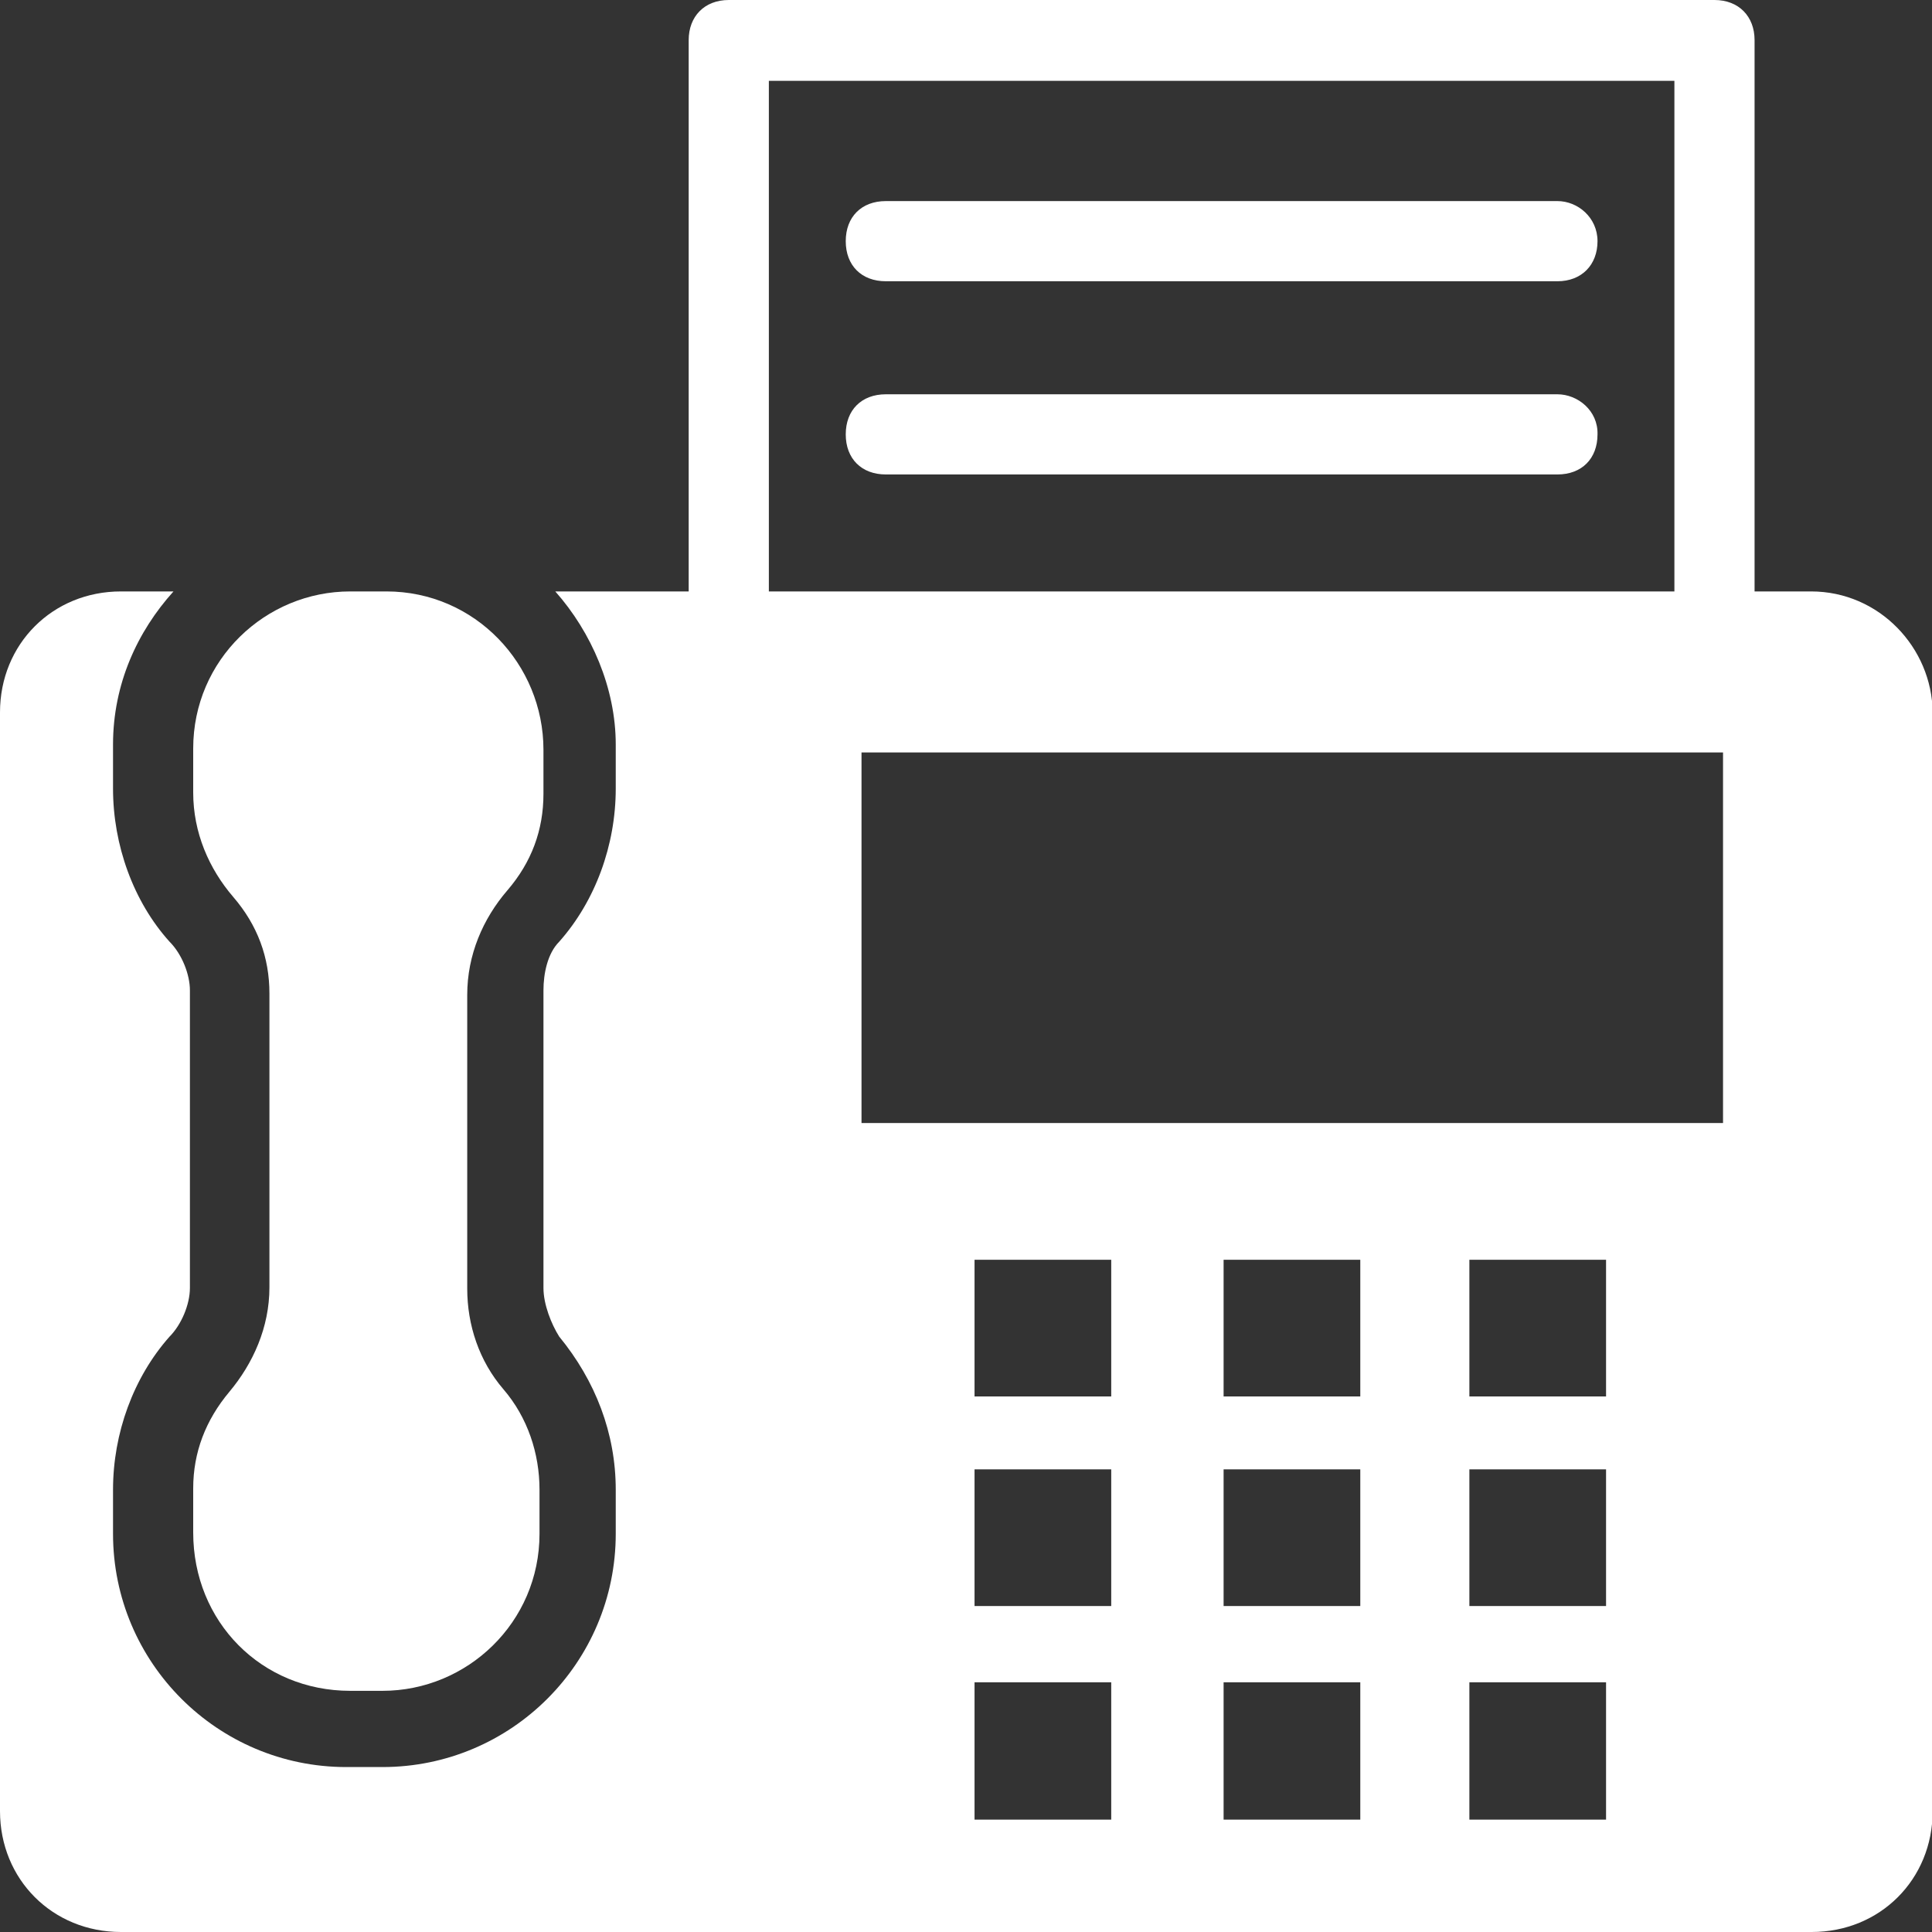 <?xml version="1.0" encoding="utf-8"?>
<!-- Generator: Adobe Illustrator 24.0.3, SVG Export Plug-In . SVG Version: 6.00 Build 0)  -->
<svg version="1.1" id="Layer_1" xmlns="http://www.w3.org/2000/svg" xmlns:xlink="http://www.w3.org/1999/xlink" x="0px" y="0px"
	 viewBox="0 0 29.4 29.4" style="enable-background:new 0 0 29.4 29.4;" xml:space="preserve">
<rect x="0" y="0" width="29.4" height="29.4" fill="#333333" stroke="none"/>
<style type="text/css">
	.st0{fill:#FFFFFF;}
</style>
<g>
	<path class="st0" d="M5.33,25.73h0.49c1.29,0,2.39-1.04,2.39-2.39v-0.67c0-0.55-0.18-1.1-0.55-1.53c-0.37-0.43-0.55-0.98-0.55-1.53
		v-4.47c0-0.61,0.24-1.16,0.61-1.59c0.37-0.43,0.55-0.92,0.55-1.47v-0.67C8.27,10.11,7.23,9,5.88,9H5.33
		c-1.29,0-2.39,1.04-2.39,2.39v0.67c0,0.61,0.24,1.16,0.61,1.59c0.37,0.43,0.55,0.92,0.55,1.47v4.47c0,0.61-0.25,1.16-0.61,1.59
		s-0.55,0.92-0.55,1.47v0.67C2.94,24.68,3.98,25.73,5.33,25.73z"/>
	<path class="st0" d="M27.56,9H26.7V0.61C26.7,0.25,26.46,0,26.09,0H11.09c-0.37,0-0.61,0.25-0.61,0.61V9H8.45
		C9,9.62,9.37,10.47,9.37,11.33v0.67c0,0.86-0.31,1.71-0.86,2.33c-0.18,0.18-0.24,0.49-0.24,0.74v4.53c0,0.25,0.12,0.55,0.24,0.74
		c0.55,0.67,0.86,1.47,0.86,2.33v0.67c0,1.96-1.59,3.55-3.55,3.55H5.27c-1.96,0-3.55-1.59-3.55-3.55v-0.67
		c0-0.86,0.31-1.71,0.86-2.33c0.18-0.18,0.31-0.49,0.31-0.74v-4.53c0-0.24-0.12-0.55-0.31-0.74c-0.55-0.61-0.86-1.47-0.86-2.33
		v-0.67c0-0.92,0.37-1.72,0.92-2.33h-0.8C0.8,9,0,9.8,0,10.84v16.72c0,1.04,0.8,1.84,1.84,1.84h25.73c1.04,0,1.84-0.8,1.84-1.84
		V10.84C29.4,9.86,28.6,9,27.56,9z M11.7,1.23h13.78V9H11.7V1.23z M16.91,27.69h-2.08V25.6h2.08V27.69z M16.91,24.44h-2.08v-2.08
		h2.08V24.44z M16.91,21.25h-2.08v-2.08h2.08V21.25z M20.7,27.69h-2.08V25.6h2.08V27.69z M20.7,24.44h-2.08v-2.08h2.08V24.44z
		 M20.7,21.25h-2.08v-2.08h2.08V21.25z M24.44,27.69h-2.08V25.6h2.08V27.69z M24.44,24.44h-2.08v-2.08h2.08V24.44z M24.44,21.25
		h-2.08v-2.08h2.08V21.25z M26.22,17.09H13.11v-5.64h13.11V17.09z"/>
	<path class="st0" d="M23.7,3.06H13.48c-0.37,0-0.61,0.24-0.61,0.61s0.24,0.61,0.61,0.61H23.7c0.37,0,0.61-0.25,0.61-0.61
		S24.01,3.06,23.7,3.06z"/>
	<path class="st0" d="M23.7,6H13.48c-0.37,0-0.61,0.24-0.61,0.61c0,0.37,0.24,0.61,0.61,0.61H23.7c0.37,0,0.61-0.24,0.61-0.61
		C24.32,6.25,24.01,6,23.7,6z"/>
</g>
</svg>
